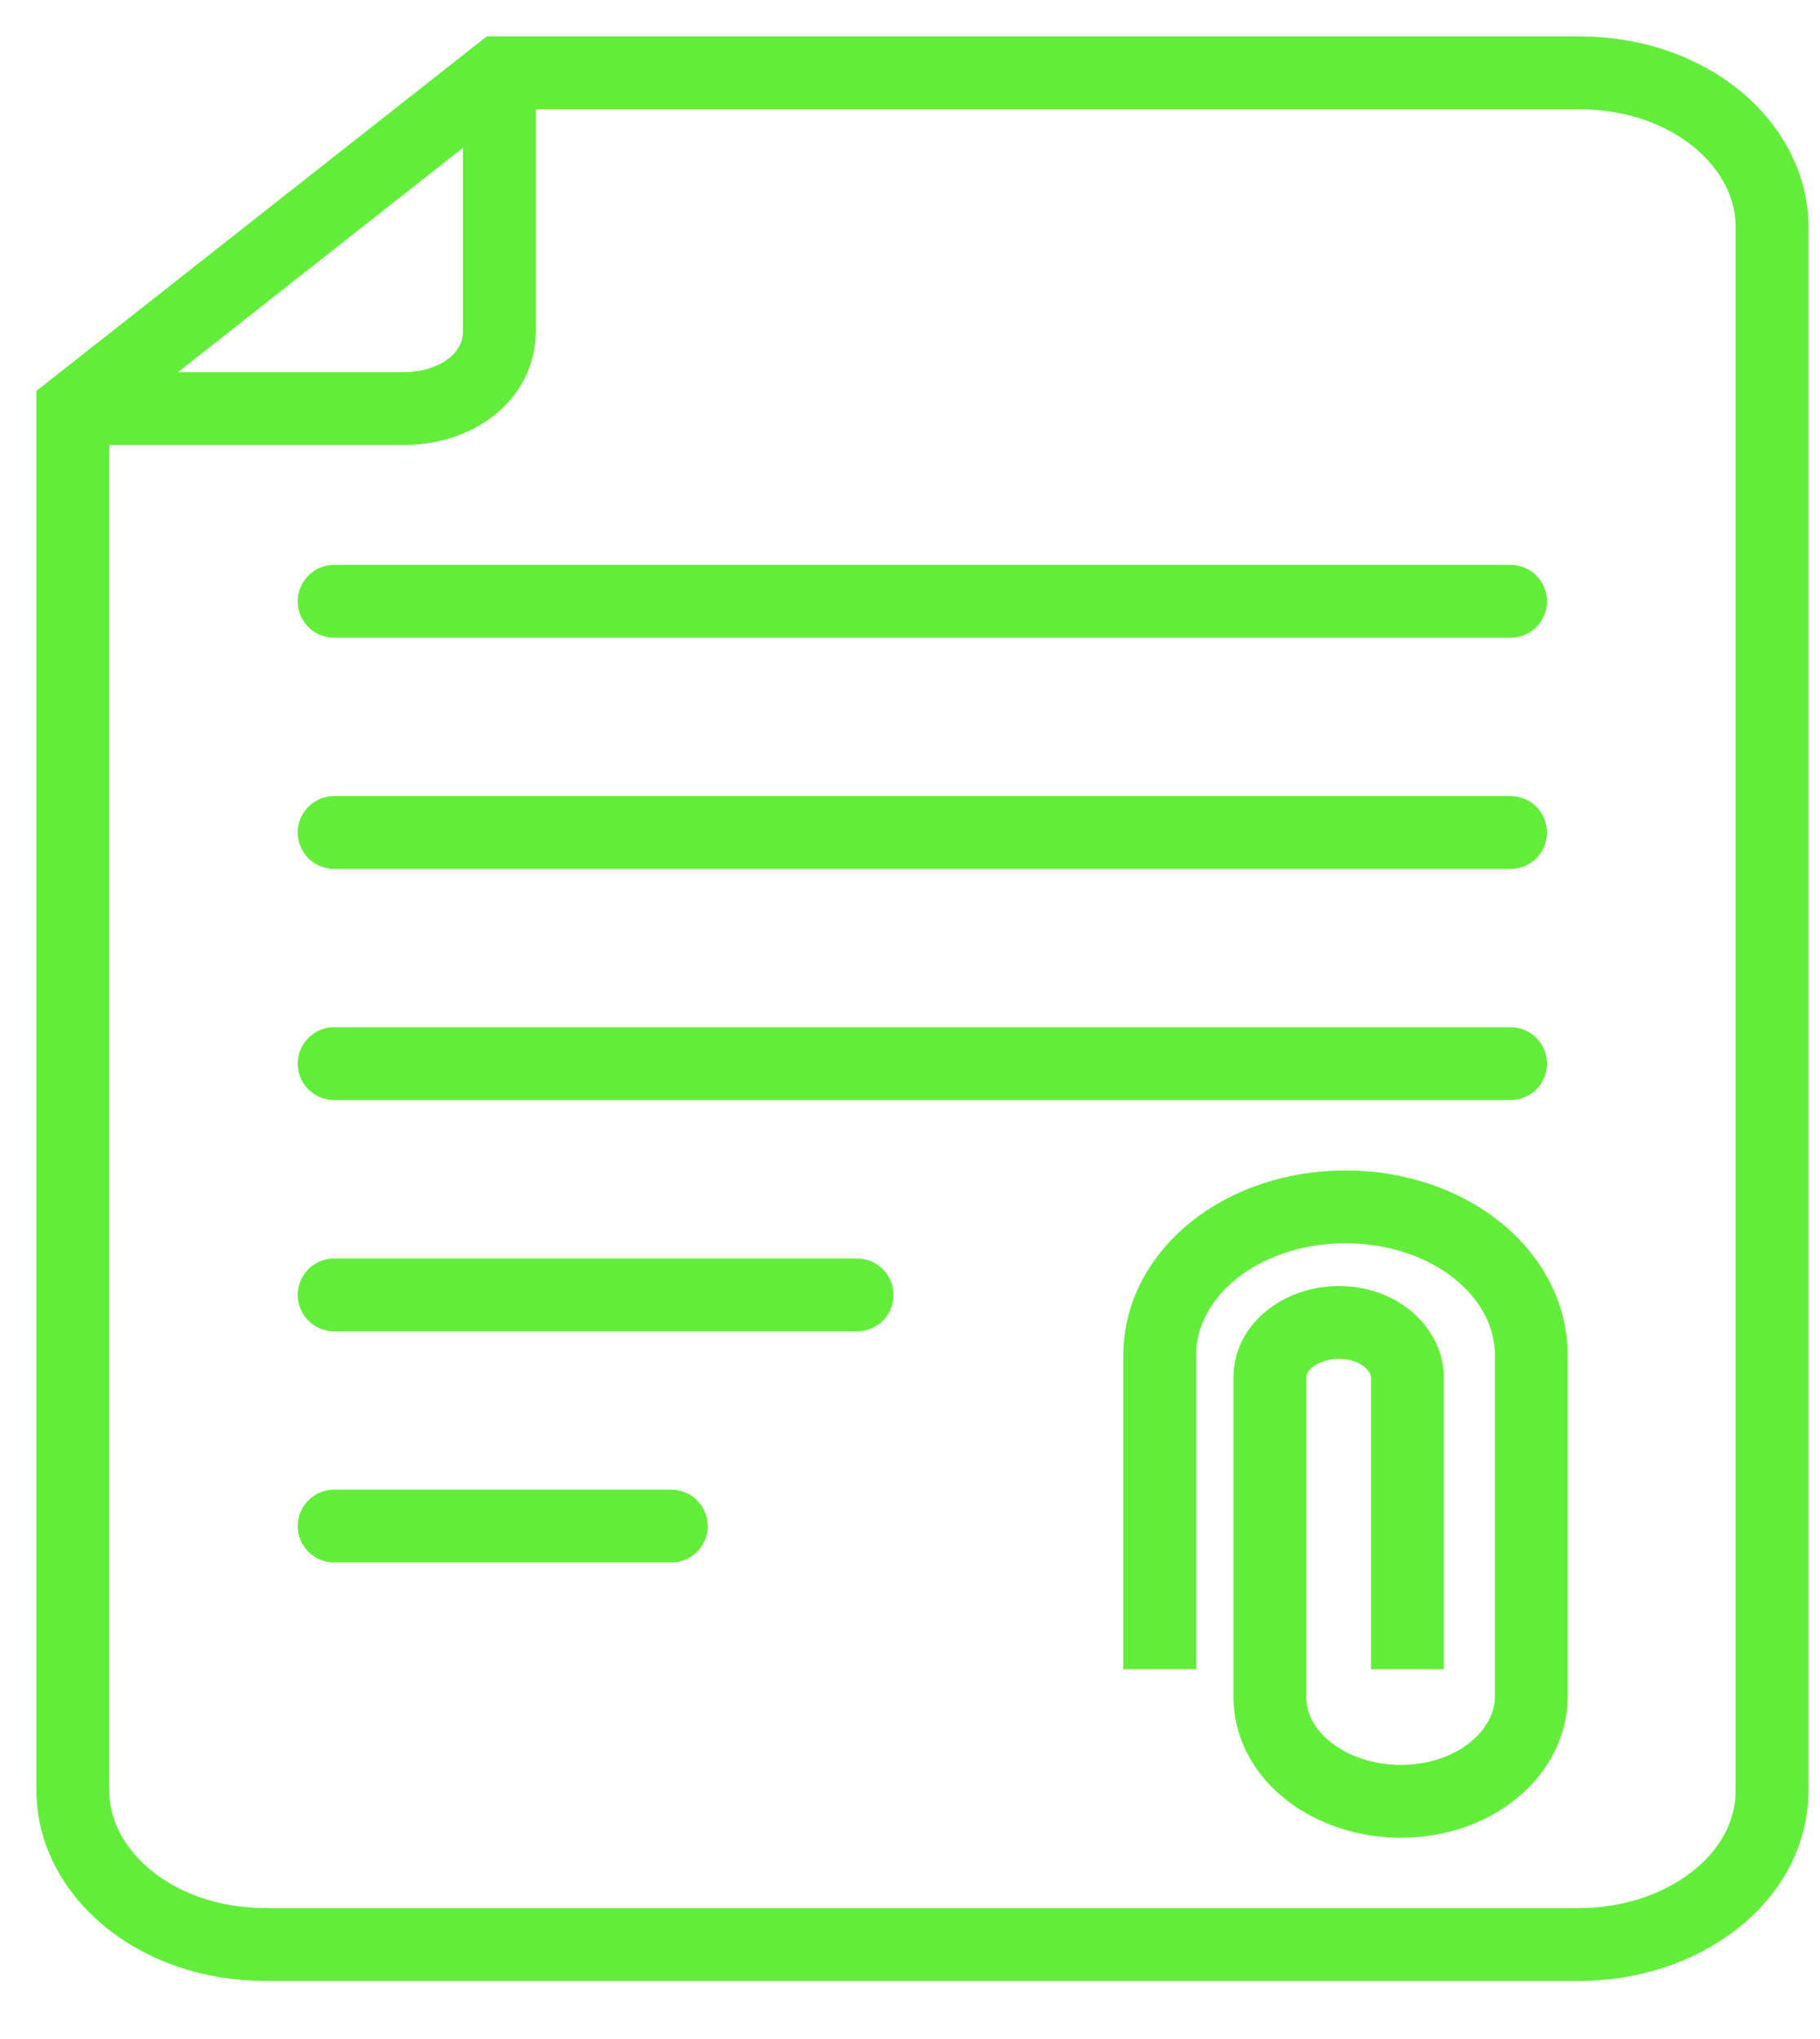 <svg width="25" height="28" fill="none" xmlns="http://www.w3.org/2000/svg"><path d="M24.341 3.117v21.468c0 1.21-1.228 2.117-2.646 2.117H3.646C2.134 26.702 1 25.719 1 24.585V5.611L6.859 1h14.836c1.512 0 2.646.983 2.646 2.117z" stroke="#63ED3B" stroke-miterlimit="10"/><path d="M6.859 1v3.553c0 .605-.567 1.058-1.323 1.058H1" stroke="#63ED3B" stroke-miterlimit="10"/><path d="M4.59 8.257h16.16M4.59 11.432h16.16M4.59 14.606h16.16M4.59 17.782h7.183M4.59 20.956h4.631" stroke="#63ED3B" stroke-miterlimit="10" stroke-linecap="round"/><path d="M15.93 22.922v-4.309c0-1.134 1.135-2.04 2.552-2.04 1.418 0 2.552.906 2.552 2.04V23.3c0 .755-.756 1.436-1.796 1.436-.945 0-1.795-.605-1.795-1.436v-4.384c0-.454.472-.756.945-.756.567 0 .945.378.945.756v4.006" stroke="#63ED3B" stroke-miterlimit="10"/></svg>